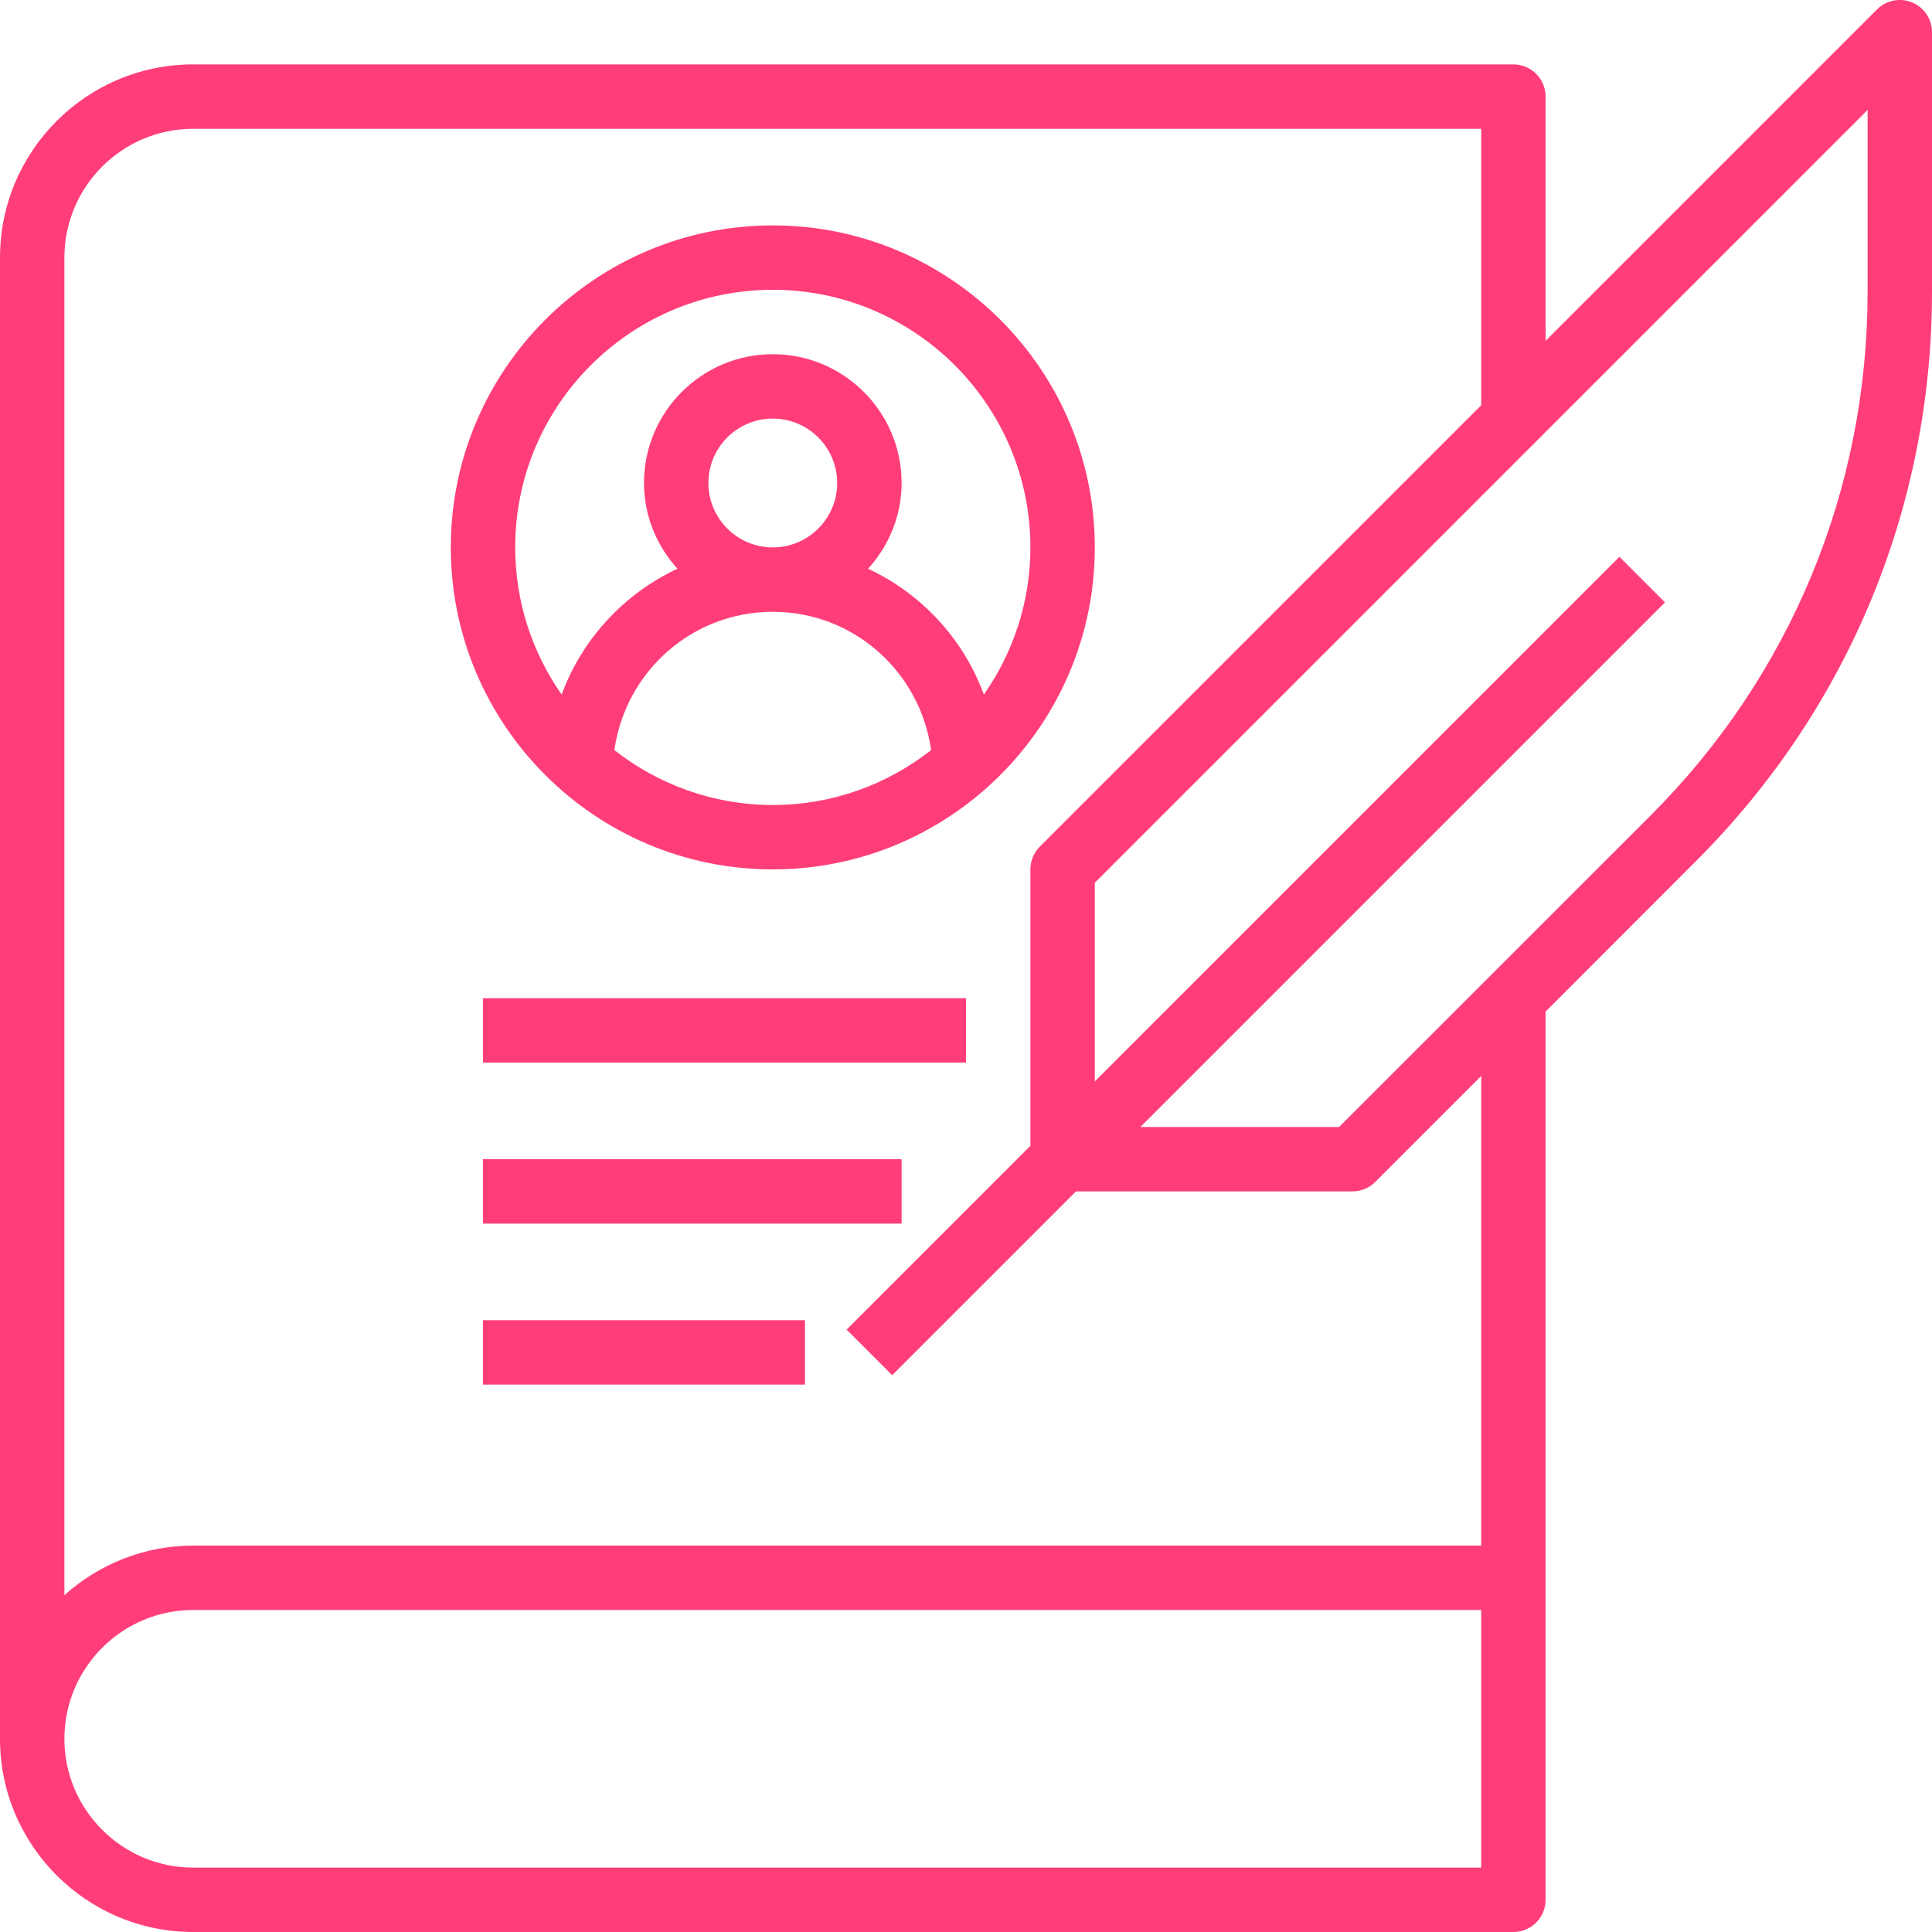 <svg width="24" height="24" viewBox="0 0 24 24" fill="none" xmlns="http://www.w3.org/2000/svg">
<path d="M23.753 0.03C23.604 -0.031 23.432 0.002 23.317 0.117L19.2 4.234V1.2C19.2 0.979 19.021 0.8 18.8 0.8H2.4C1.076 0.8 0 1.876 0 3.2V21.6C0 22.924 1.076 24 2.4 24H18.8C19.021 24 19.2 23.821 19.2 23.6V12.566L21.071 10.694C22.96 8.806 24 6.294 24 3.624V0.4C24 0.238 23.903 0.092 23.753 0.03ZM18.4 23.2H2.4C1.518 23.2 0.8 22.482 0.8 21.6C0.8 20.718 1.518 20 2.4 20H18.4V23.2ZM18.4 19.2H2.4C1.785 19.2 1.225 19.434 0.8 19.816V3.2C0.8 2.318 1.518 1.6 2.4 1.6H18.4V5.034L12.917 10.517C12.842 10.592 12.8 10.694 12.8 10.8V14.234L10.517 16.517L11.083 17.083L13.366 14.8H16.8C16.906 14.8 17.008 14.758 17.083 14.683L18.4 13.366V19.2ZM23.2 3.624C23.2 6.081 22.243 8.391 20.506 10.129L16.634 14H14.166L20.683 7.483L20.117 6.917L13.6 13.434V10.966L23.2 1.366V3.624Z" fill="#FF3E79"/>
<path d="M9.6 10.8C11.805 10.8 13.6 9.005 13.6 6.8C13.6 4.594 11.805 2.8 9.6 2.8C7.394 2.8 5.6 4.594 5.6 6.8C5.6 9.005 7.394 10.8 9.6 10.8ZM7.632 9.318C7.77 8.343 8.596 7.6 9.6 7.6C10.603 7.6 11.429 8.343 11.567 9.318C11.024 9.744 10.342 10 9.6 10C8.858 10 8.176 9.744 7.632 9.318ZM8.8 6C8.8 5.559 9.158 5.2 9.6 5.2C10.041 5.2 10.4 5.559 10.4 6C10.4 6.441 10.041 6.8 9.6 6.8C9.158 6.8 8.8 6.441 8.8 6ZM9.6 3.6C11.364 3.6 12.8 5.035 12.8 6.8C12.8 7.479 12.585 8.109 12.222 8.628C11.967 7.934 11.446 7.375 10.784 7.065C11.04 6.782 11.2 6.411 11.2 6C11.2 5.117 10.482 4.4 9.6 4.4C8.717 4.4 8 5.117 8 6C8 6.411 8.16 6.782 8.415 7.065C7.754 7.375 7.232 7.934 6.977 8.628C6.614 8.109 6.4 7.479 6.4 6.8C6.4 5.035 7.835 3.6 9.6 3.6Z" fill="#FF3E79"/>
<path d="M6 16.4H10V17.2H6V16.4Z" fill="#FF3E79"/>
<path d="M6 14.4H11.2V15.2H6V14.4Z" fill="#FF3E79"/>
<path d="M6 12.4H12V13.2H6V12.4Z" fill="#FF3E79"/>
</svg>
